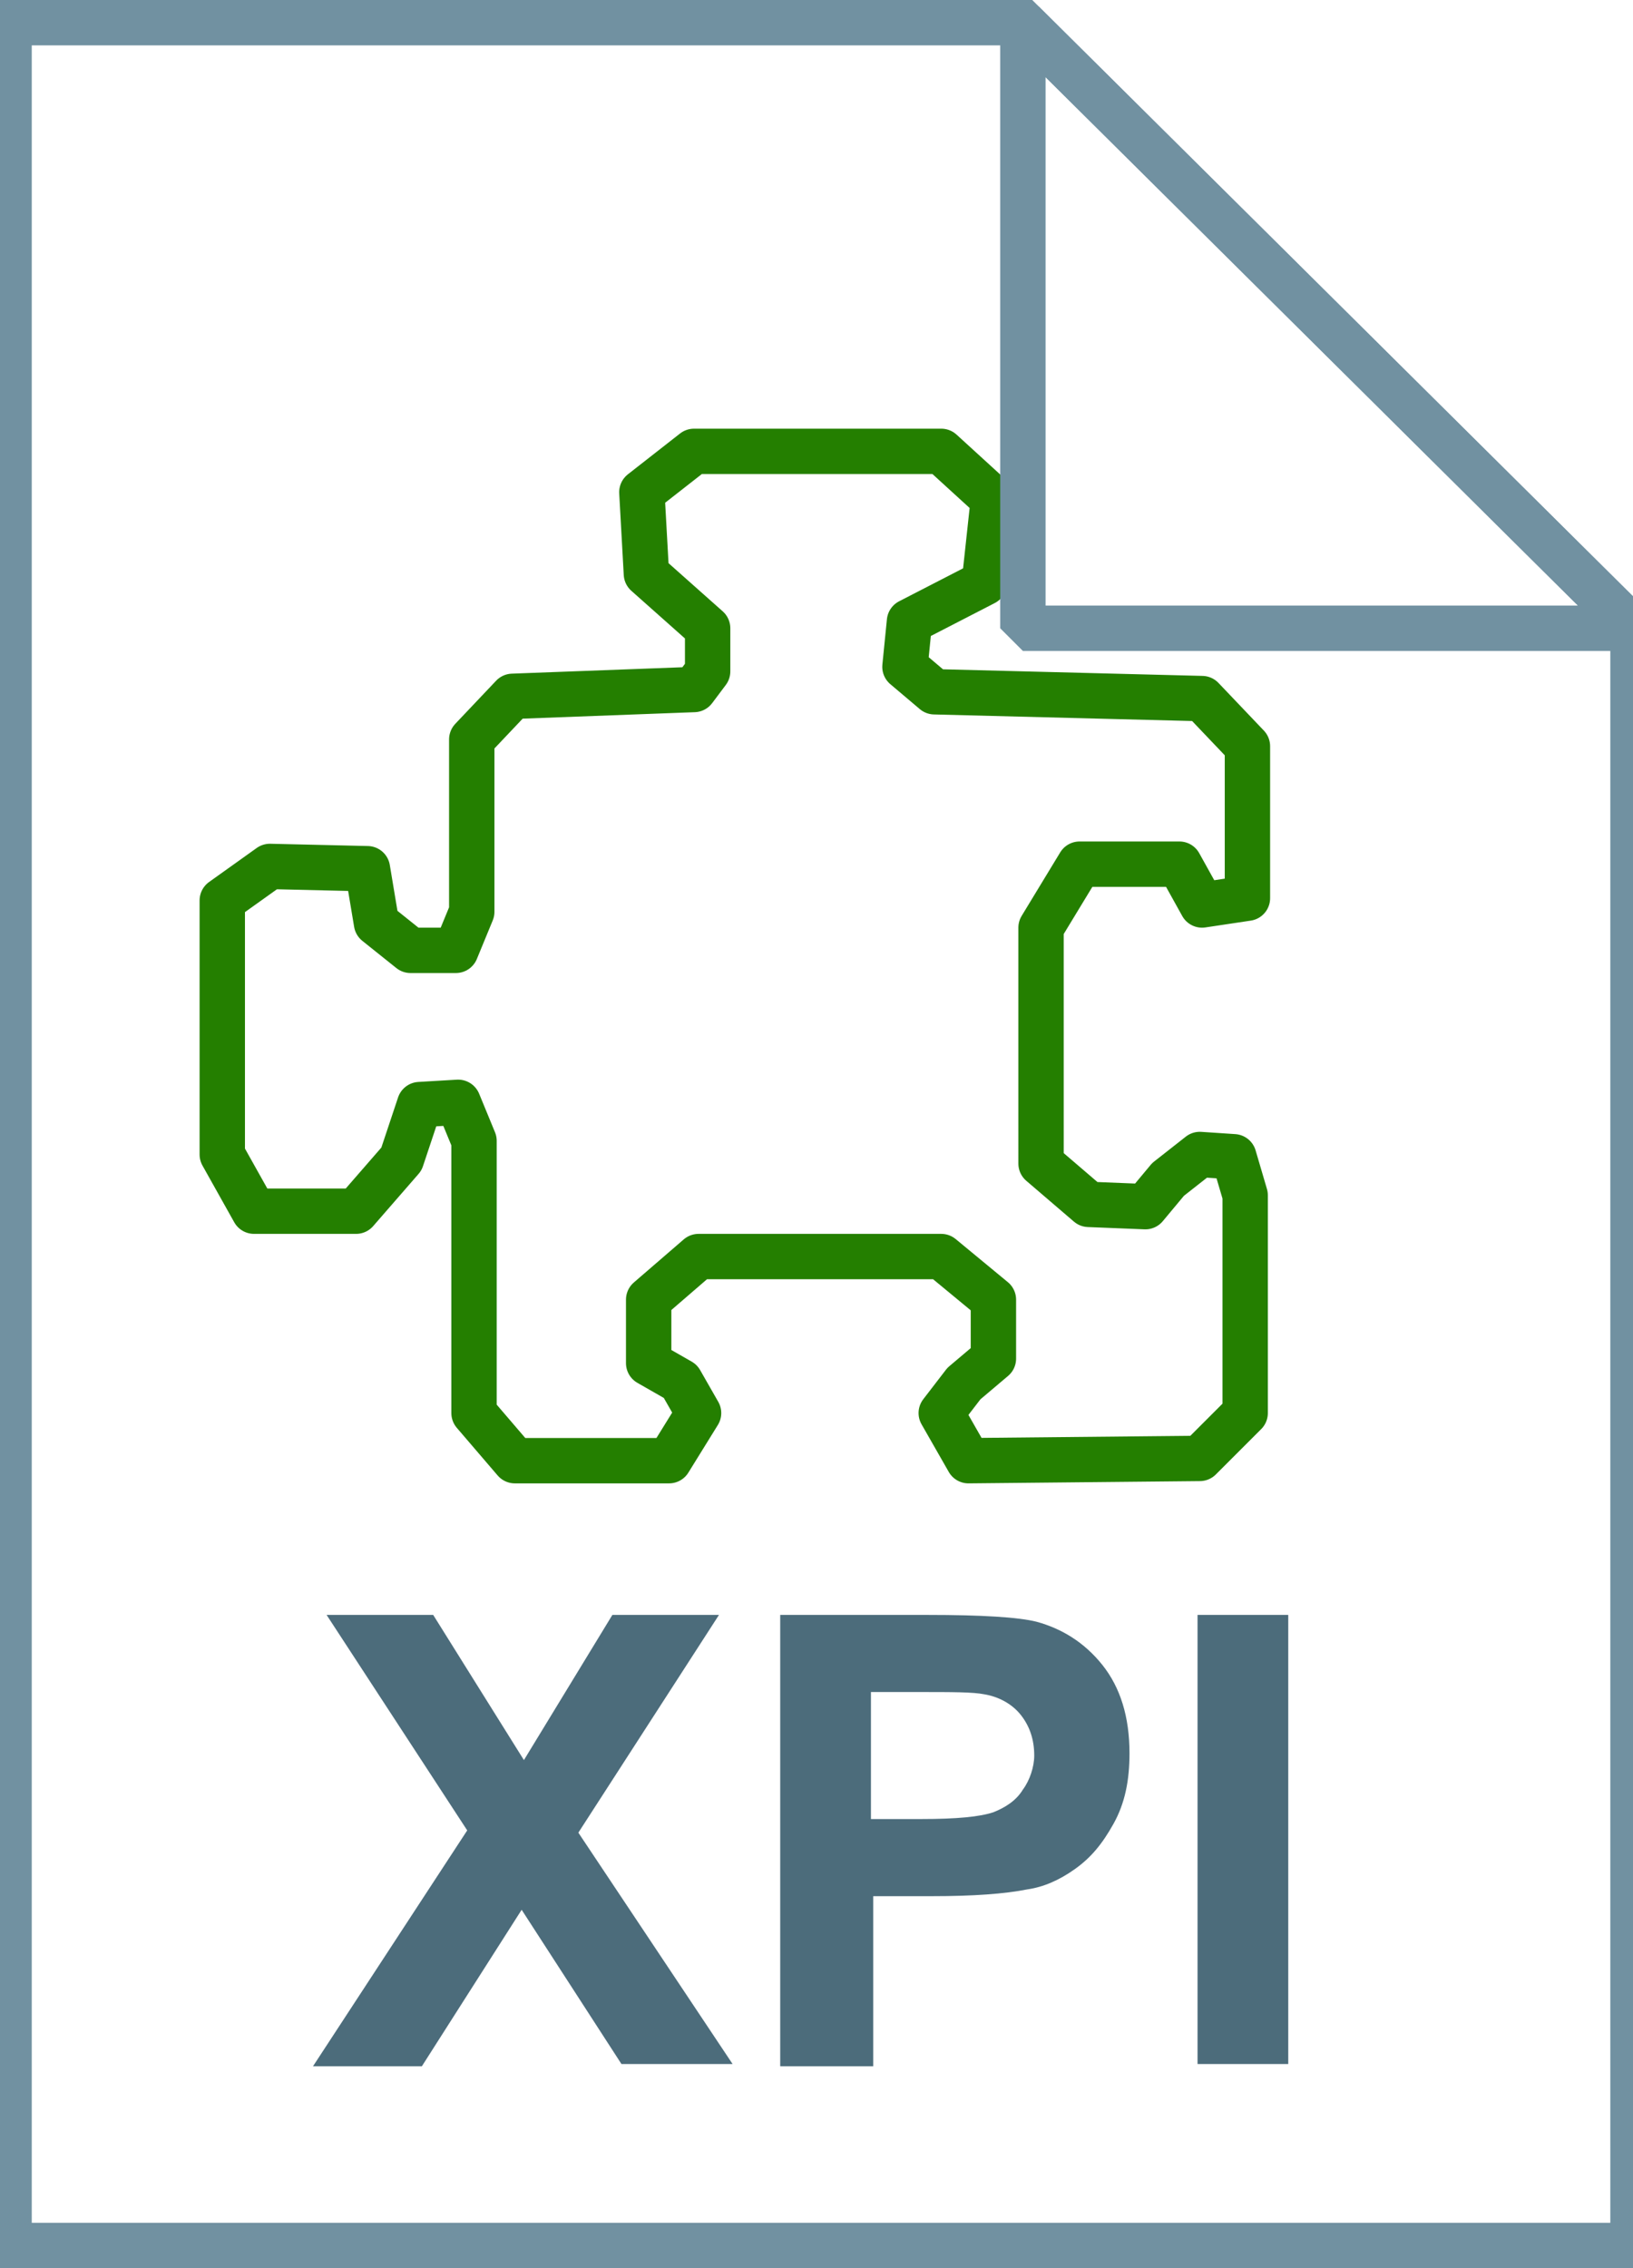 <svg xmlns="http://www.w3.org/2000/svg" viewBox="0 0 72 100"><linearGradient gradientUnits="userSpaceOnUse" x1="36.2" y1="3.004" x2="36.2" y2="100.999" gradientTransform="matrix(1 0 0 -1 0 102)"><stop offset="0" stop-color="#c8d4db"/><stop offset=".139" stop-color="#d8e1e6"/><stop offset=".359" stop-color="#ebf0f3"/><stop offset=".617" stop-color="#f9fafb"/><stop offset="1" stop-color="#fff"/></linearGradient><path d="M45.1 1L72 27.7V99H.4V1h44.7z" fill="url(#a)"/><path d="M45.1 1L72 27.7V99H.4V1h44.7z" fill-opacity="0" stroke="#7191a1" stroke-width="2"/><path d="M13.8 91.1l6.8-10.4-6.2-9.5h4.7l4 6.4 3.9-6.4h4.7l-6.2 9.6L32.3 91h-4.9L23 84.2l-4.4 6.9h-4.8zm20.6 0V71.2h6.5c2.4 0 4 .1 4.8.3 1.1.3 2.1.9 2.9 1.9.8 1 1.2 2.3 1.2 3.9 0 1.2-.2 2.2-.7 3.1s-1 1.5-1.7 2-1.4.8-2.1.9c-1 .2-2.4.3-4.2.3h-2.6v7.5h-4.1zm4-16.5v5.6h2.2c1.6 0 2.6-.1 3.2-.3.5-.2 1-.5 1.3-1 .3-.4.5-1 .5-1.5 0-.7-.2-1.3-.6-1.8-.4-.5-1-.8-1.6-.9-.5-.1-1.4-.1-2.9-.1h-2.1zm14.4 16.5V71.2h4V91h-4z" fill="#4c6c7b"/><linearGradient gradientUnits="userSpaceOnUse" x1="32.205" y1="37.549" x2="32.205" y2="82.095" gradientTransform="matrix(1 0 0 -1 0 102)"><stop offset="0" stop-color="#4cec00"/><stop offset="1" stop-color="#247f00"/></linearGradient><path d="M30.6 19.9l-2.3 1.8.2 3.6 2.7 2.4v1.9l-.6.8-8 .3-1.8 1.9v7.6l-.7 1.7h-2l-1.5-1.2-.4-2.4-4.3-.1-2.1 1.5v11.2l1.4 2.5h4.5l2-2.3.8-2.4 1.7-.1.7 1.7v12l1.8 2.1h6.8l1.3-2.1-.8-1.4-1.4-.8v-2.8l2.2-1.9h10.7l2.3 1.9v2.6L42.5 61l-1 1.3 1.2 2.1 10.2-.1 2-2v-9.6l-.5-1.7-1.5-.1-1.4 1.1-1 1.2-2.5-.1-2.1-1.8V40.9l1.7-2.8H52l1 1.8 2-.3v-6.7l-2-2.1-11.8-.3-1.3-1.1.2-2 3.3-1.7.4-3.7-2.3-2.1H30.6z" fill="url(#b)"/><path d="M30.6 19.9l-2.3 1.8.2 3.6 2.7 2.4v1.9l-.6.8-8 .3-1.8 1.9v7.6l-.7 1.7h-2l-1.5-1.2-.4-2.4-4.3-.1-2.1 1.5v11.2l1.4 2.5h4.5l2-2.3.8-2.4 1.7-.1.7 1.7v12l1.8 2.1h6.8l1.3-2.1-.8-1.4-1.4-.8v-2.8l2.2-1.9h10.7l2.3 1.9v2.6L42.5 61l-1 1.3 1.2 2.1 10.2-.1 2-2v-9.6l-.5-1.7-1.5-.1-1.4 1.1-1 1.2-2.5-.1-2.1-1.8V40.9l1.7-2.8H52l1 1.8 2-.3v-6.7l-2-2.1-11.8-.3-1.3-1.1.2-2 3.3-1.7.4-3.7-2.3-2.1H30.6z" fill-opacity="0" stroke="#247f00" stroke-width="2" stroke-linecap="round" stroke-linejoin="round"/><linearGradient gradientUnits="userSpaceOnUse" x1="45.181" y1="74.242" x2="58.606" y2="87.667" gradientTransform="matrix(1 0 0 -1 0 102)"><stop offset="0" stop-color="#fff"/><stop offset=".35" stop-color="#fafbfb"/><stop offset=".532" stop-color="#edf1f4"/><stop offset=".675" stop-color="#dde5e9"/><stop offset=".799" stop-color="#c7d3da"/><stop offset=".908" stop-color="#adbdc7"/><stop offset="1" stop-color="#92a5b0"/></linearGradient><path d="M45.1 1L72 27.7H45.1V1z" fill="url(#c)"/><path d="M45.1 1L72 27.7H45.1V1z" fill-opacity="0" stroke="#7191a1" stroke-width="2" stroke-linejoin="bevel"/></svg>